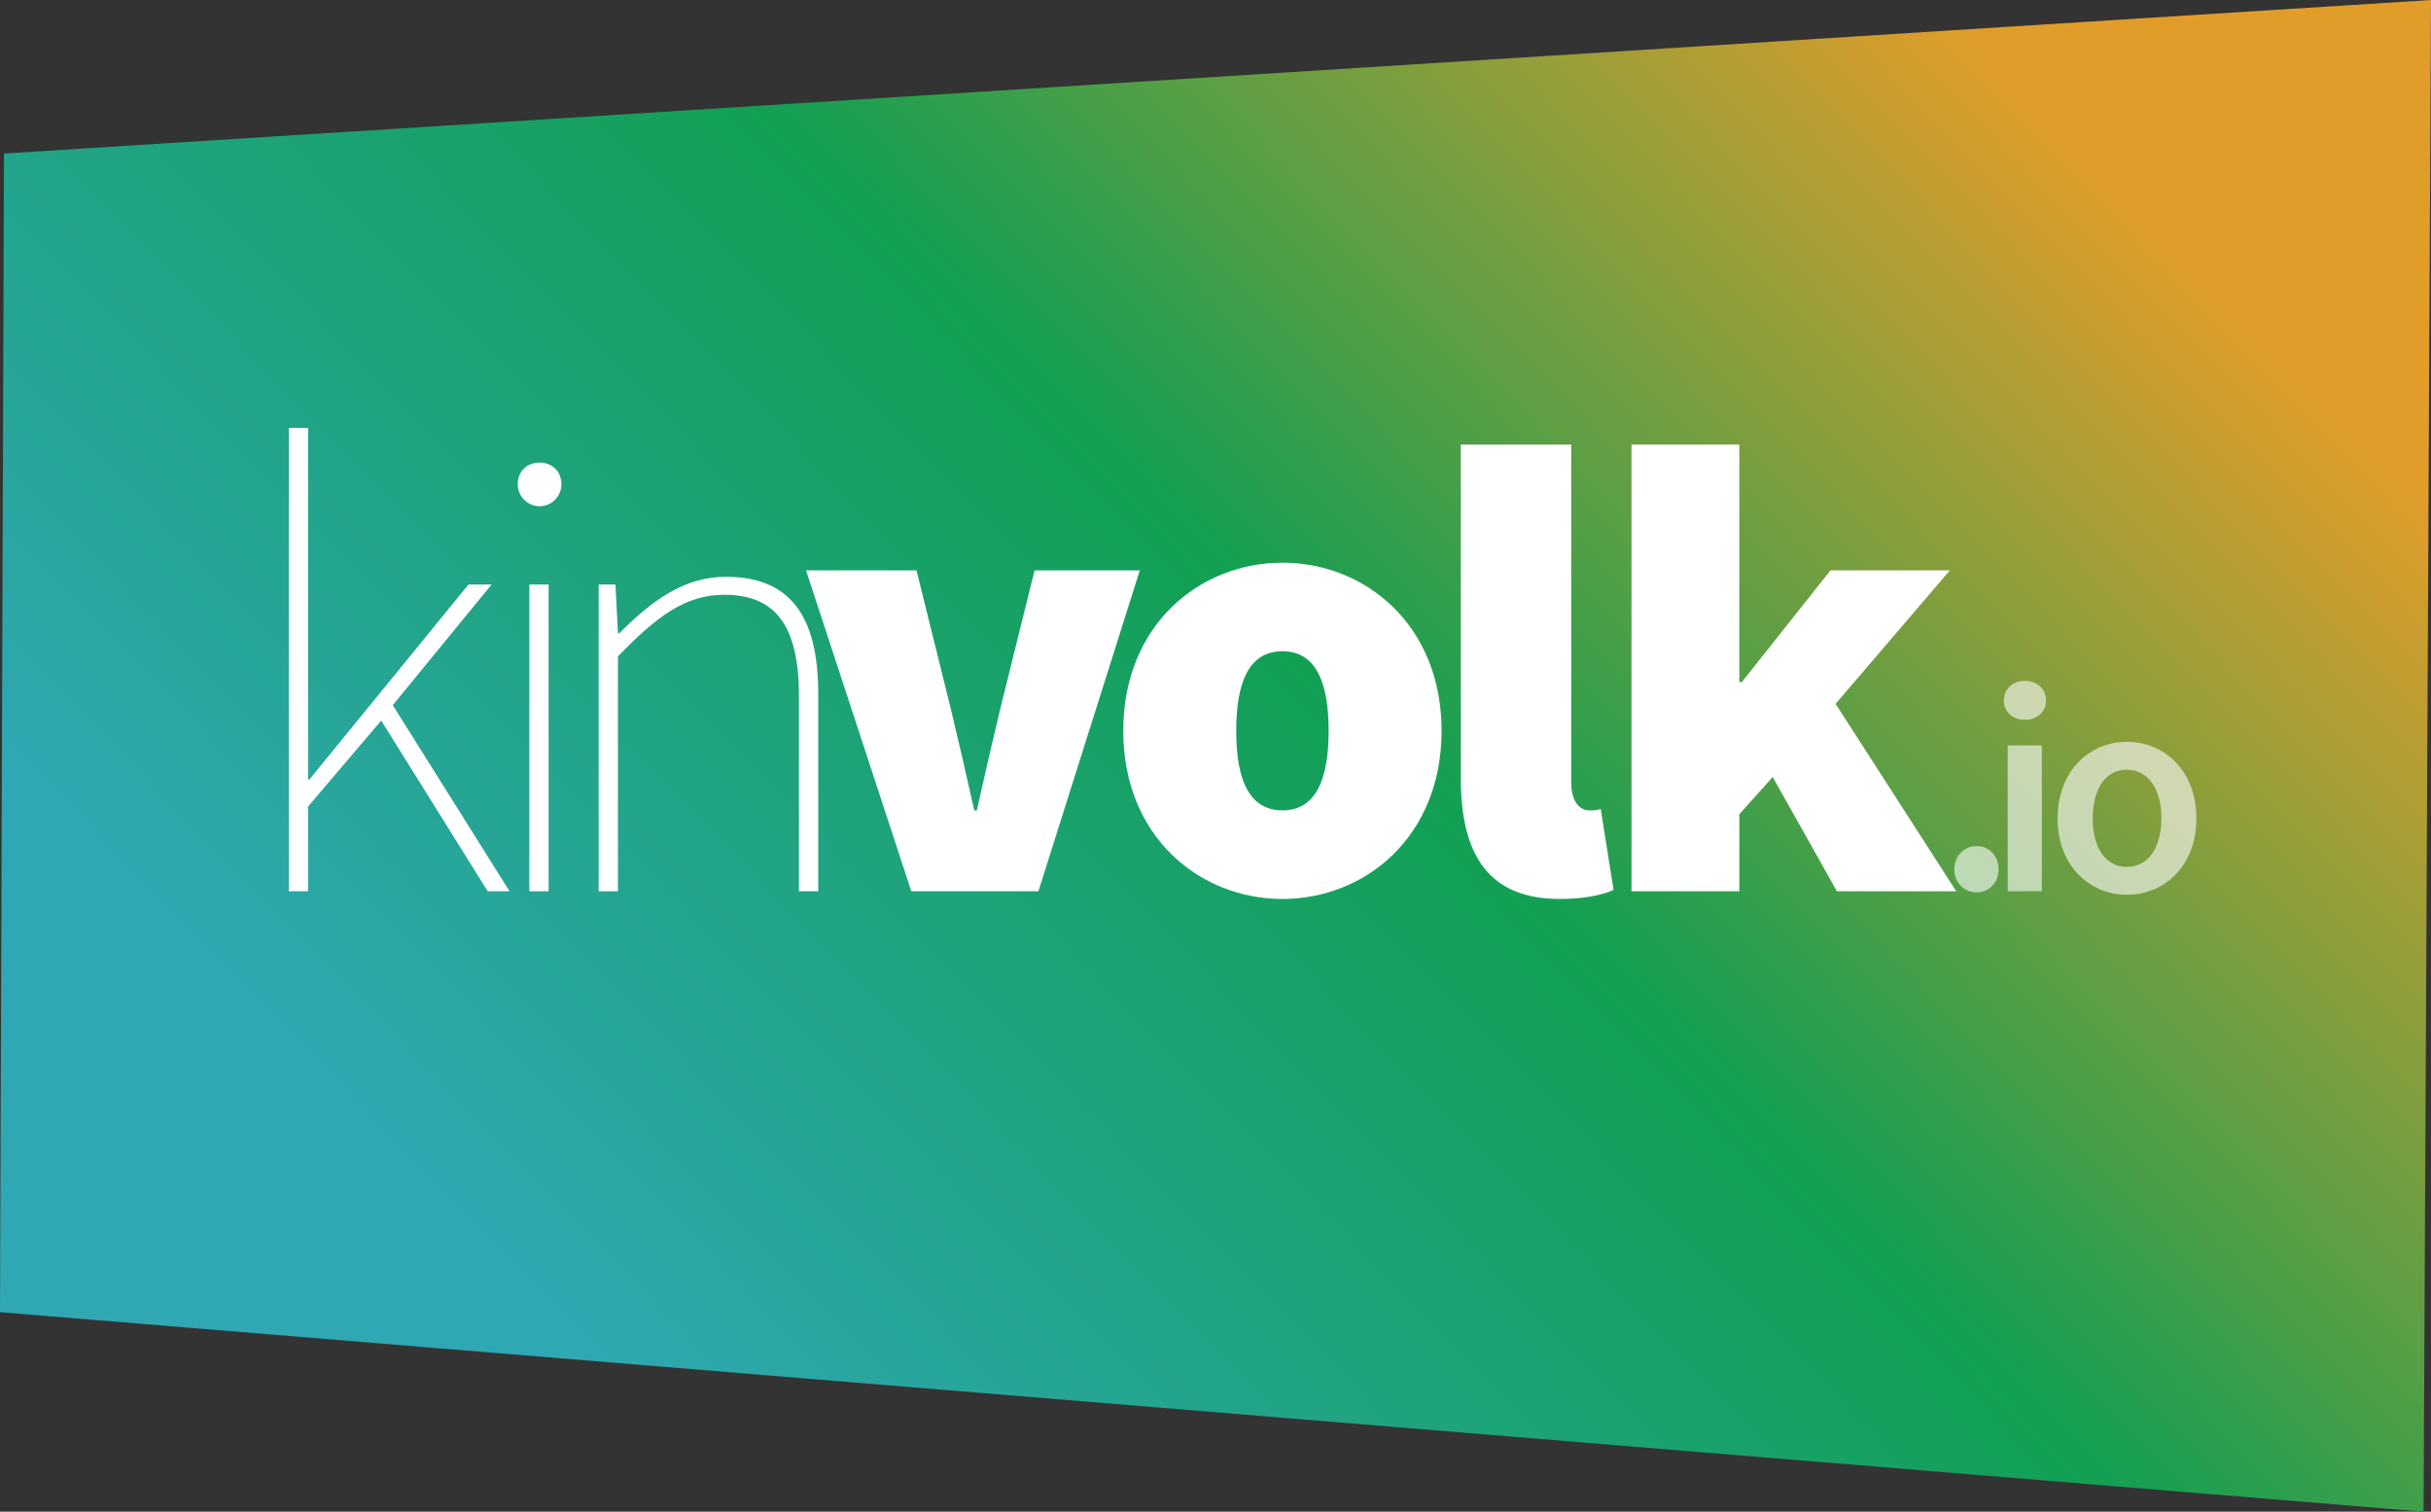 <svg id="svg4329" xmlns="http://www.w3.org/2000/svg" xmlns:xlink="http://www.w3.org/1999/xlink" viewBox="0 0 1337.9 832"><rect x="0" y="0" width="1337.9" height="832" fill="#333333" stroke="none"/><defs><style>.cls-1{fill:url(#linear-gradient);}.cls-2,.cls-4{isolation:isolate;}.cls-3{fill:#fff;}.cls-4{opacity:0.6;}</style><linearGradient id="linear-gradient" x1="2914.08" y1="-8618.6" x2="2040.8" y2="-7068.88" gradientTransform="translate(-341.3 6247.35) scale(0.41 0.75)" gradientUnits="userSpaceOnUse"><stop offset="0" stop-color="#e09d2a"/><stop offset="0.47" stop-color="#12a154" stop-opacity="0.99"/><stop offset="1" stop-color="#2fa8b4"/></linearGradient></defs><title>kinvolk_logo</title><path id="rect4138-7-2" class="cls-1" d="M-0.2,84.5L1335.5,0l-4.1,832L-2.4,722.2Z" transform="translate(2.4)"/><g class="cls-2"><g class="cls-2"><path class="cls-3" d="M156.54,235.52h10.6V429.07h0.71L255.43,321.7h12.72l-54.39,66.4L278,490.52H266L207.4,396.58,167.13,443.9v46.62h-10.6v-255Z" transform="translate(2.4)"/></g><g class="cls-2"><path class="cls-3" d="M282.56,266.6c0-7.77,5.65-12,12-12s12,4.24,12,12A12,12,0,1,1,282.56,266.6Zm6.36,55.1h10.6V490.52h-10.6V321.7Z" transform="translate(2.4)"/></g><g class="cls-2"><path class="cls-3" d="M327.12,321.7h9.18l1.41,26.84h0.71c17.66-17.66,35.32-31.08,58.63-31.08,34.61,0,50.86,20.49,50.86,64.28V490.52h-10.6V383.15c0-37.44-12-55.8-41-55.8-21.19,0-36.73,11.3-58.63,33.91V490.52h-10.6V321.7Z" transform="translate(2.4)"/></g><g class="cls-2"><path class="cls-3" d="M441.21,313.93H502l19.07,77q6.36,26.49,12.71,55.1h1.41q6.36-28.61,12.71-55.1l19.07-77h57.92l-55.8,176.6H499.14Z" transform="translate(2.4)"/></g><g class="cls-2"><path class="cls-3" d="M703.38,309.69c45.21,0,87.59,33.91,87.59,92.54s-42.38,92.54-87.59,92.54-87.59-33.91-87.59-92.54S658.17,309.69,703.38,309.69Zm0,136.33c18.37,0,25.43-17,25.43-43.8s-7.06-43.8-25.43-43.8-25.43,17-25.43,43.8S685,446,703.38,446Z" transform="translate(2.4)"/></g><g class="cls-2"><path class="cls-3" d="M801.57,244.7h60.75V430.48c0,12,5.65,15.54,9.89,15.54a21.77,21.77,0,0,0,6.36-.71l7.06,44.5c-6.36,2.83-16.25,4.94-29.67,4.94-41,0-54.39-26.84-54.39-66.4V244.7Z" transform="translate(2.4)"/></g><g class="cls-2"><path class="cls-3" d="M895.49,244.7h59.34V375.38h1.41L1005,313.93h65.69l-62.87,73.46,66.4,103.13h-65.69l-35.32-62.87-18.37,20.49v42.38H895.49V244.7Z" transform="translate(2.4)"/></g><g class="cls-4"><path class="cls-3" d="M1085.42,465.67c6.87,0,12.1,5.4,12.1,12.75s-5.23,12.75-12.1,12.75-12.26-5.4-12.26-12.75S1078.55,465.67,1085.42,465.67Z" transform="translate(2.4)"/></g><g class="cls-4"><path class="cls-3" d="M1100.42,385.55c0-6.38,4.91-10.79,11.61-10.79s11.61,4.42,11.61,10.79c0,6.21-4.91,10.63-11.61,10.63S1100.42,391.76,1100.42,385.55Zm2.13,24.69h18.8v80.29h-18.8V410.24Z" transform="translate(2.4)"/></g><g class="cls-4"><path class="cls-3" d="M1168.12,408.28c20.11,0,38.26,15.37,38.26,42.19,0,26.65-18.15,42-38.26,42-19.95,0-38.1-15.37-38.1-42C1130,423.65,1148.17,408.28,1168.12,408.28Zm0,68.84c11.77,0,19-10.63,19-26.65,0-16.19-7.2-26.82-19-26.82s-18.8,10.63-18.8,26.82C1149.32,466.49,1156.35,477.12,1168.12,477.12Z" transform="translate(2.4)"/></g></g></svg>